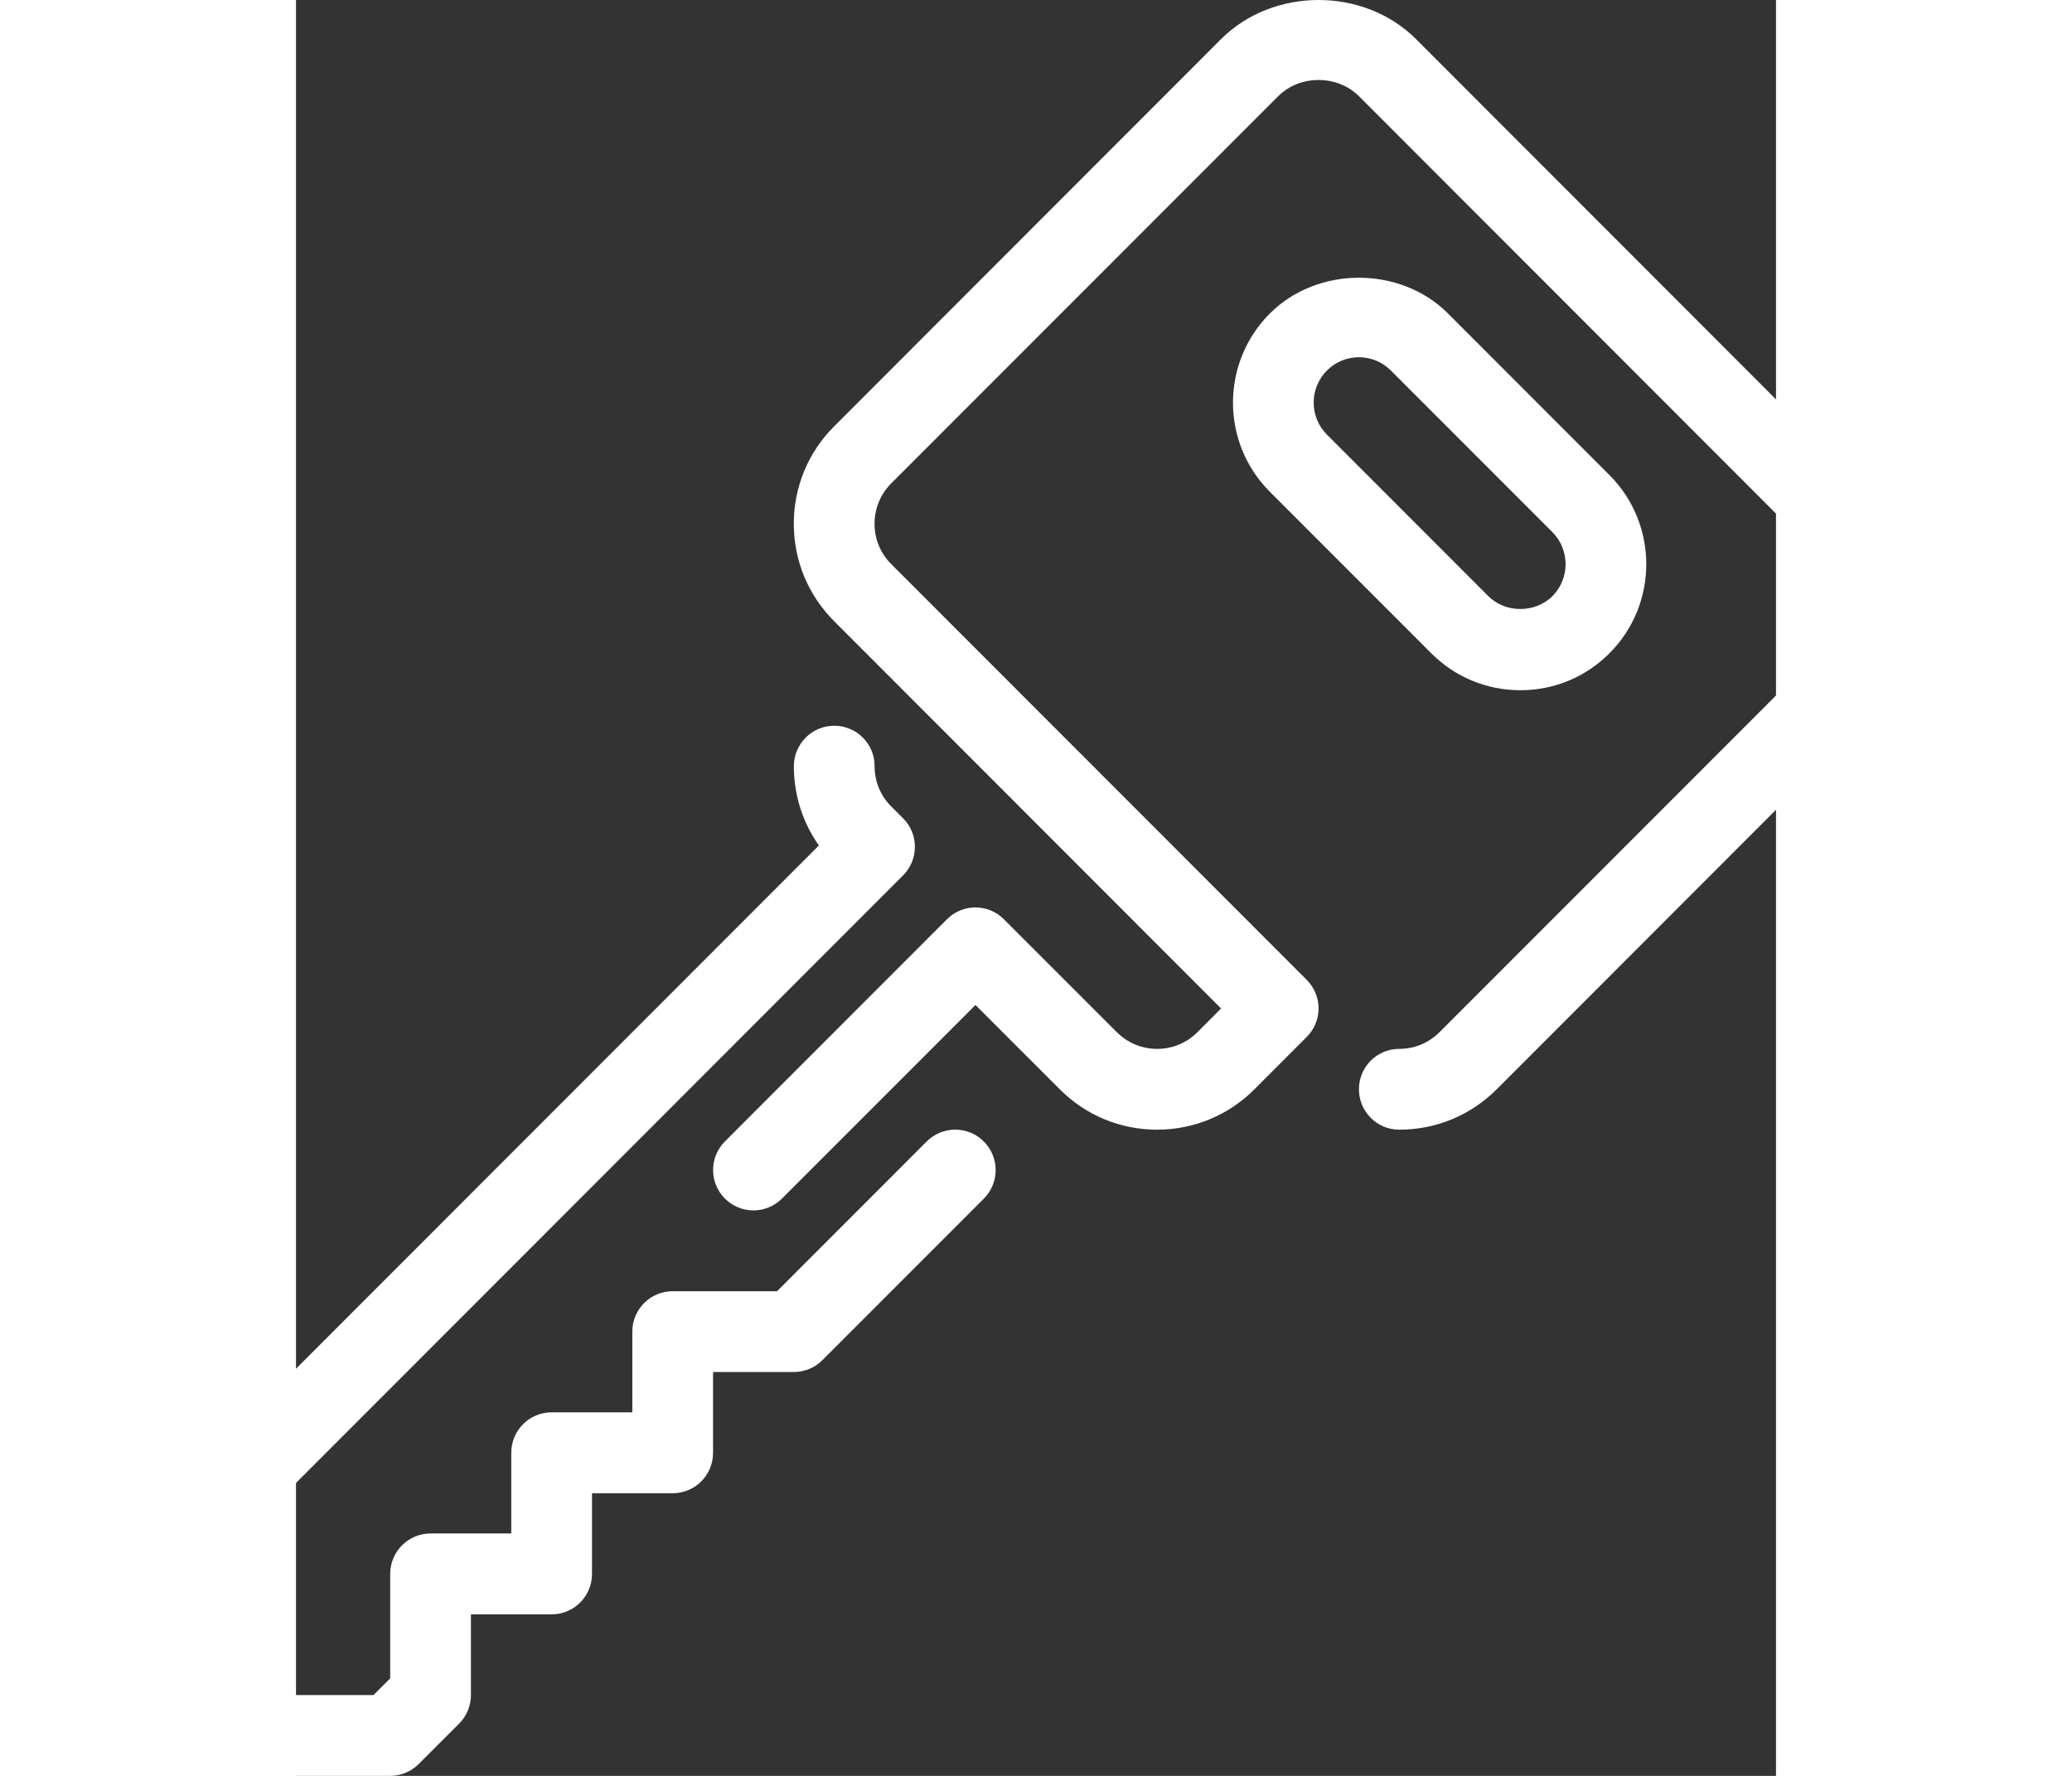 <svg width="28" height="24" viewBox="2 0 20 24" fill="none" xmlns="http://www.w3.org/2000/svg">

<rect x="2" y="0" width="20" height="24" fill="#333333" stroke="none"/>

<path d="M11.295 15.427C11.081 15.213 10.737 15.213 10.523 15.426L8.501 17.45H7.091C6.789 17.45 6.545 17.694 6.545 17.996V19.087H5.455C5.153 19.087 4.909 19.331 4.909 19.633V20.724H3.818C3.517 20.724 3.273 20.969 3.273 21.27V22.682L3.047 22.908H1.091V20.951L10.203 11.831C10.417 11.618 10.417 11.272 10.204 11.059L10.044 10.899C9.898 10.754 9.819 10.561 9.819 10.355V10.353C9.819 10.051 9.575 9.808 9.273 9.808C8.972 9.808 8.728 10.053 8.728 10.355C8.728 10.744 8.846 11.115 9.066 11.426L0.16 20.339C0.057 20.441 0 20.58 0 20.725V23.454C0 23.756 0.244 24 0.545 24H3.273C3.417 24 3.556 23.942 3.658 23.84L4.204 23.294C4.306 23.192 4.364 23.053 4.364 22.909V21.817H5.455C5.756 21.817 6 21.573 6 21.271V20.18H7.091C7.393 20.18 7.636 19.935 7.636 19.634V18.542H8.727C8.872 18.542 9.011 18.484 9.113 18.382L11.295 16.199C11.508 15.986 11.508 15.64 11.295 15.427Z" fill="white"/>
<path d="M19.749 6.42L17.568 4.237C16.925 3.592 15.803 3.592 15.16 4.237C14.496 4.901 14.496 5.982 15.16 6.646L17.342 8.829C17.663 9.151 18.091 9.328 18.546 9.328C19 9.328 19.428 9.151 19.749 8.829C20.413 8.165 20.413 7.084 19.749 6.42ZM18.978 8.057C18.747 8.288 18.344 8.288 18.113 8.057L15.931 5.873C15.693 5.635 15.693 5.247 15.931 5.008C16.047 4.892 16.2 4.828 16.364 4.828C16.527 4.828 16.681 4.892 16.796 5.008L18.978 7.191C19.216 7.43 19.216 7.819 18.978 8.057Z" fill="white"/>
<path d="M23.454 6.853L17.135 0.528C16.431 -0.176 15.206 -0.176 14.501 0.528L9.273 5.761C8.921 6.112 8.727 6.58 8.727 7.078C8.727 7.576 8.921 8.044 9.273 8.396L14.501 13.629L14.181 13.95C14.036 14.095 13.842 14.175 13.637 14.175H13.637C13.431 14.175 13.238 14.095 13.092 13.949L11.567 12.424C11.354 12.21 11.009 12.21 10.796 12.424L7.796 15.426C7.583 15.639 7.583 15.985 7.796 16.198C7.902 16.304 8.042 16.358 8.182 16.358C8.321 16.358 8.461 16.304 8.567 16.198L11.182 13.582L12.321 14.721C12.672 15.073 13.139 15.267 13.637 15.267C13.638 15.267 13.638 15.267 13.639 15.267C14.135 15.266 14.602 15.072 14.952 14.721L15.658 14.014C15.872 13.801 15.872 13.456 15.658 13.242L10.044 7.624C9.898 7.478 9.818 7.285 9.818 7.078C9.818 6.872 9.898 6.679 10.044 6.532L15.273 1.3C15.565 1.008 16.072 1.008 16.364 1.3L22.683 7.625C22.829 7.771 22.909 7.964 22.909 8.17C22.909 8.376 22.829 8.57 22.683 8.716L17.454 13.948C17.308 14.095 17.115 14.175 16.909 14.175C16.607 14.175 16.364 14.419 16.364 14.721C16.364 15.022 16.607 15.267 16.909 15.267C17.406 15.267 17.874 15.073 18.226 14.721L23.454 9.488C23.806 9.136 24 8.668 24 8.17C24 7.672 23.806 7.204 23.454 6.853Z" fill="white"/>

<defs>
<clipPath id="clip0">
<rect width="26" height="26" fill="white"/>
</clipPath>
</defs>
</svg>
